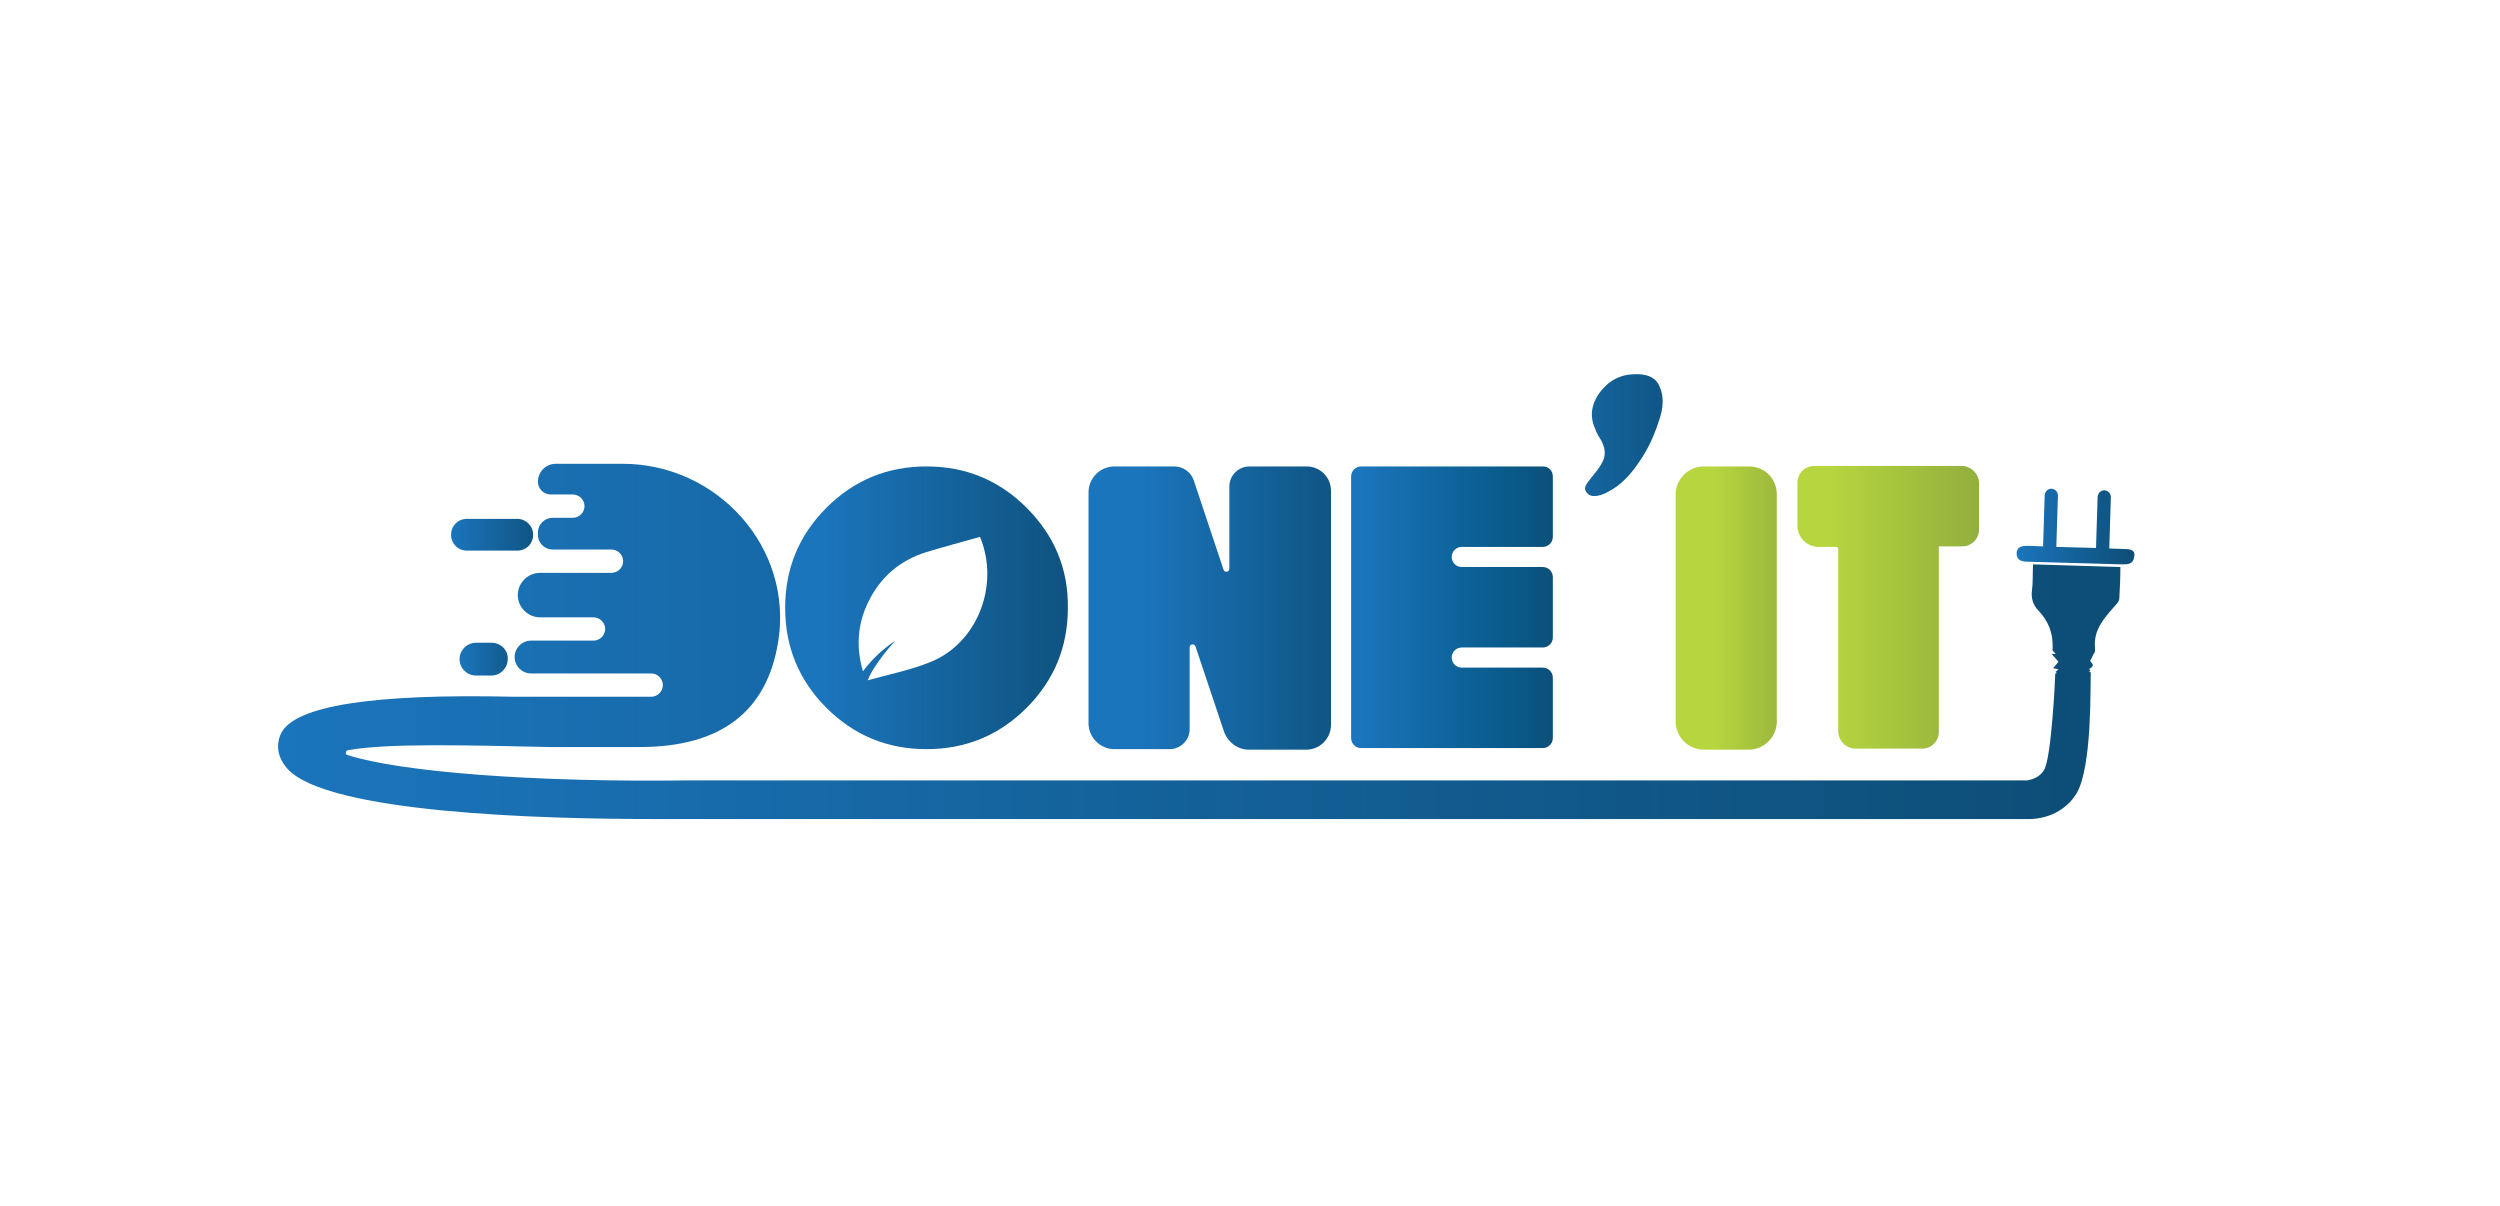 <?xml version="1.0" encoding="utf-8"?>
<!-- Generator: Adobe Illustrator 21.1.0, SVG Export Plug-In . SVG Version: 6.00 Build 0)  -->
<svg version="1.1" id="Calque_1" xmlns="http://www.w3.org/2000/svg" xmlns:xlink="http://www.w3.org/1999/xlink" x="0px" y="0px"
	 viewBox="0 0 472.2 227.8" style="enable-background:new 0 0 472.2 227.8;" xml:space="preserve">
<style type="text/css">
	.st0{fill:#FFFFFF;}
	.st1{stroke:#FFFFFF;stroke-width:0.5;stroke-miterlimit:10;}
	.st2{fill:#1B75BC;}
	.st3{fill:#FFDE17;}
	.st4{fill:#00A651;}
	.st5{fill:none;stroke:#BE1E2D;stroke-miterlimit:10;}
	.st6{fill:url(#SVGID_1_);}
	.st7{fill:url(#SVGID_2_);}
	.st8{fill:#329ED9;}
	.st9{fill:url(#SVGID_3_);}
	.st10{fill:url(#SVGID_4_);}
	.st11{fill:url(#SVGID_5_);}
	.st12{fill:url(#SVGID_6_);}
	.st13{fill:url(#SVGID_7_);}
	.st14{fill:url(#SVGID_8_);}
	.st15{fill:#006838;}
	.st16{fill:#D7DF23;}
	.st17{fill:url(#SVGID_9_);}
	.st18{fill:url(#SVGID_10_);}
	.st19{fill:#EC008C;}
	.st20{fill:url(#SVGID_11_);}
	.st21{fill:url(#SVGID_12_);}
	.st22{fill:url(#SVGID_13_);}
	.st23{fill:url(#SVGID_14_);}
	.st24{fill:url(#SVGID_15_);}
	.st25{fill:url(#SVGID_16_);}
	.st26{fill:url(#SVGID_17_);}
	.st27{fill:url(#SVGID_18_);}
	.st28{fill:url(#SVGID_19_);}
	.st29{fill:url(#SVGID_20_);}
	.st30{fill:url(#SVGID_21_);}
	.st31{fill:url(#SVGID_22_);}
	.st32{fill:url(#SVGID_23_);}
	.st33{fill:url(#SVGID_24_);}
	.st34{fill:url(#SVGID_25_);}
	.st35{fill:url(#SVGID_26_);}
	.st36{fill:url(#SVGID_27_);}
	.st37{fill:url(#SVGID_28_);}
	.st38{fill:url(#SVGID_29_);}
	.st39{fill:url(#SVGID_30_);}
	.st40{fill:url(#SVGID_31_);}
	.st41{fill:url(#SVGID_32_);}
	.st42{fill:url(#SVGID_33_);}
	.st43{fill:url(#SVGID_34_);}
	.st44{fill:url(#SVGID_35_);}
	.st45{fill:url(#SVGID_36_);}
	.st46{fill:url(#SVGID_37_);}
	.st47{fill:url(#SVGID_38_);}
	.st48{fill:url(#SVGID_39_);}
	.st49{fill:url(#SVGID_40_);}
	.st50{fill:url(#SVGID_41_);}
	.st51{fill:url(#SVGID_42_);}
	.st52{fill:url(#SVGID_43_);}
	.st53{fill:url(#SVGID_44_);}
	.st54{fill:url(#SVGID_45_);}
	.st55{fill:url(#SVGID_46_);}
	.st56{fill:url(#SVGID_47_);}
	.st57{fill:url(#SVGID_48_);}
	.st58{fill:url(#SVGID_49_);}
	.st59{fill:url(#SVGID_50_);}
	.st60{fill:url(#SVGID_51_);}
	.st61{fill:url(#SVGID_52_);}
	.st62{fill:url(#SVGID_53_);}
	.st63{fill:url(#SVGID_54_);}
	.st64{fill:url(#SVGID_55_);}
	.st65{fill:url(#SVGID_56_);}
	.st66{fill:url(#SVGID_57_);}
	.st67{fill:url(#SVGID_58_);}
	.st68{fill:url(#SVGID_59_);}
	.st69{fill:url(#SVGID_60_);}
	.st70{fill:url(#SVGID_61_);}
	.st71{fill:url(#SVGID_62_);}
	.st72{fill:url(#SVGID_63_);}
	.st73{fill:url(#SVGID_64_);}
	.st74{fill:url(#SVGID_65_);}
	.st75{fill:url(#SVGID_66_);}
	.st76{fill:url(#SVGID_67_);}
	.st77{fill:url(#SVGID_68_);}
	.st78{fill:url(#SVGID_69_);}
	.st79{fill:url(#SVGID_70_);}
	.st80{fill:url(#SVGID_71_);}
	.st81{fill:url(#SVGID_72_);}
	.st82{fill:url(#SVGID_73_);}
	.st83{fill:url(#SVGID_74_);}
	.st84{fill:url(#SVGID_75_);}
	.st85{fill:url(#SVGID_76_);}
	.st86{fill:url(#SVGID_77_);}
	.st87{fill:url(#SVGID_78_);}
	.st88{fill:url(#SVGID_79_);}
	.st89{fill:url(#SVGID_80_);}
	.st90{fill:url(#SVGID_81_);}
	.st91{fill:url(#SVGID_82_);}
	.st92{fill:url(#SVGID_83_);}
	.st93{fill:url(#SVGID_84_);}
	.st94{fill:url(#SVGID_85_);}
	.st95{fill:#6BBD45;}
	.st96{fill:url(#SVGID_86_);}
	.st97{fill:url(#SVGID_87_);}
	.st98{fill:url(#SVGID_88_);}
	.st99{fill:url(#SVGID_89_);}
	.st100{fill:url(#SVGID_90_);}
	.st101{fill:url(#SVGID_91_);}
	.st102{fill:url(#SVGID_92_);}
	.st103{fill:url(#SVGID_93_);}
	.st104{fill:url(#SVGID_94_);}
	.st105{fill:url(#SVGID_95_);}
	.st106{fill:url(#SVGID_96_);}
	.st107{fill:url(#SVGID_97_);}
	.st108{fill:url(#SVGID_98_);}
	.st109{fill:url(#SVGID_99_);}
	.st110{fill:url(#SVGID_100_);}
	.st111{fill:url(#SVGID_101_);}
	.st112{fill:url(#SVGID_102_);}
	.st113{fill:url(#SVGID_103_);}
	.st114{fill:url(#SVGID_104_);}
	.st115{fill:url(#SVGID_105_);}
	.st116{fill:url(#SVGID_106_);}
	.st117{fill:url(#SVGID_107_);}
	.st118{fill:url(#SVGID_108_);}
	.st119{fill:url(#SVGID_109_);}
	.st120{fill:url(#SVGID_110_);}
	.st121{fill:url(#SVGID_111_);}
	.st122{fill:url(#SVGID_112_);}
	.st123{fill:url(#SVGID_113_);}
	.st124{fill:#939598;}
	.st125{fill:url(#SVGID_114_);}
	.st126{fill:url(#SVGID_115_);}
	.st127{fill:url(#SVGID_116_);}
	.st128{fill:url(#SVGID_117_);}
	.st129{fill:url(#SVGID_118_);}
	.st130{fill:url(#SVGID_119_);}
	.st131{fill:url(#SVGID_120_);}
	.st132{fill:url(#SVGID_121_);}
	.st133{fill:url(#SVGID_122_);}
	.st134{fill:url(#SVGID_123_);}
	.st135{fill:#E6E7E8;}
</style>
<linearGradient id="SVGID_1_" gradientUnits="userSpaceOnUse" x1="215.472" y1="114.796" x2="261.271" y2="114.796">
	<stop  offset="0" style="stop-color:#1B75BC"/>
	<stop  offset="1" style="stop-color:#00446F;stop-opacity:0.95"/>
</linearGradient>
<path class="st6" d="M224.7,137.7c0,2.1-1.7,3.8-3.8,3.8h-10.4c-2.7,0-4.9-2.2-4.9-4.9V93c0-2.7,2.2-4.9,4.9-4.9h11.3
	c1.7,0,3.2,1.1,3.7,2.7l5.6,16.8c0.2,0.6,1.1,0.5,1.1-0.2V91.9c0-2.1,1.7-3.8,3.8-3.8h10.8c2.5,0,4.6,2,4.6,4.6v44.2
	c0,2.6-2.1,4.7-4.7,4.7h-10.8c-2.1,0-4-1.4-4.7-3.4l-5.4-16.1c-0.2-0.6-1.1-0.5-1.1,0.2V137.7z"/>
<linearGradient id="SVGID_2_" gradientUnits="userSpaceOnUse" x1="257.15" y1="114.796" x2="295.316" y2="114.796">
	<stop  offset="0" style="stop-color:#1B75BC"/>
	<stop  offset="0.676" style="stop-color:#005689;stop-opacity:0.966"/>
	<stop  offset="1" style="stop-color:#00446F;stop-opacity:0.95"/>
</linearGradient>
<path class="st7" d="M293.3,90v11.4c0,1.1-0.9,1.9-1.9,1.9h-15.3c-1.1,0-1.9,0.9-1.9,1.9v0c0,1.1,0.9,1.9,1.9,1.9h15.3
	c1.1,0,1.9,0.9,1.9,1.9v11.4c0,1.1-0.9,1.9-1.9,1.9h-15.3c-1.1,0-1.9,0.9-1.9,1.9l0,0c0,1.1,0.9,1.9,1.9,1.9h15.3
	c1.1,0,1.9,0.9,1.9,1.9v11.4c0,1.1-0.9,1.9-1.9,1.9h-34.3c-1.1,0-1.9-0.9-1.9-1.9V90c0-1.1,0.9-1.9,1.9-1.9h34.3
	C292.5,88.1,293.3,88.9,293.3,90z"/>
<linearGradient id="SVGID_3_" gradientUnits="userSpaceOnUse" x1="323.779" y1="114.796" x2="342.862" y2="114.796">
	<stop  offset="0" style="stop-color:#B3D334;stop-opacity:0.95"/>
	<stop  offset="1" style="stop-color:#85A234;stop-opacity:0.95"/>
</linearGradient>
<path class="st9" d="M335.6,93.4v42.9c0,2.9-2.4,5.3-5.3,5.3h-8.5c-2.9,0-5.3-2.4-5.3-5.3V93.4c0-2.9,2.4-5.3,5.3-5.3h8.5
	C333.3,88.1,335.6,90.4,335.6,93.4z"/>
<linearGradient id="SVGID_4_" gradientUnits="userSpaceOnUse" x1="345.234" y1="114.796" x2="379.583" y2="114.796">
	<stop  offset="0" style="stop-color:#B3D334;stop-opacity:0.95"/>
	<stop  offset="1" style="stop-color:#85A234;stop-opacity:0.95"/>
</linearGradient>
<path class="st10" d="M366.2,103.3v35c0,1.7-1.4,3.1-3.1,3.1h-12.6c-1.8,0-3.3-1.5-3.3-3.3v-34.4c0-0.2-0.2-0.4-0.4-0.4h-3.3
	c-2.2,0-4-1.8-4-4v-8.1c0-1.8,1.4-3.2,3.2-3.2h27.8c1.8,0,3.3,1.5,3.3,3.3v8.7c0,1.8-1.4,3.2-3.2,3.2H366.2z"/>
<linearGradient id="SVGID_5_" gradientUnits="userSpaceOnUse" x1="155.712" y1="114.796" x2="209.144" y2="114.796">
	<stop  offset="0" style="stop-color:#1B75BC"/>
	<stop  offset="1" style="stop-color:#00446F;stop-opacity:0.95"/>
</linearGradient>
<path class="st11" d="M193.9,95.9c-5.2-5.2-11.5-7.8-18.9-7.8c-7.4,0-13.7,2.6-18.9,7.8c-5.2,5.2-7.8,11.5-7.8,18.9
	c0,7.4,2.6,13.7,7.8,18.9c5.2,5.2,11.5,7.8,18.9,7.8c7.4,0,13.7-2.6,18.9-7.8c5.2-5.2,7.8-11.5,7.8-18.9
	C201.8,107.4,199.1,101.1,193.9,95.9z M175.6,125.1c-3.7,1.5-7.8,2.3-11.7,3.4c1.1-3,5.2-7.5,5.2-7.5c-3.1,2.1-5.1,4.4-6.1,5.8
	c-1.3-4.4-1.1-8.8,1-13.1c2.3-4.7,5.9-7.8,10.9-9.4c3.3-1,6.7-1.9,10.2-2.9C188.9,110.5,184.6,121.6,175.6,125.1z"/>
<linearGradient id="SVGID_6_" gradientUnits="userSpaceOnUse" x1="85.21" y1="100.95" x2="105.264" y2="100.95">
	<stop  offset="0" style="stop-color:#1B75BC"/>
	<stop  offset="1" style="stop-color:#00446F;stop-opacity:0.95"/>
</linearGradient>
<path class="st12" d="M97.7,98h-9.5c-1.7,0-3,1.3-3,3l0,0c0,1.7,1.3,3,3,3h9.5c1.7,0,3-1.3,3-3l0,0C100.7,99.3,99.3,98,97.7,98z"/>
<linearGradient id="SVGID_7_" gradientUnits="userSpaceOnUse" x1="86.74" y1="124.557" x2="101.677" y2="124.557">
	<stop  offset="0" style="stop-color:#1B75BC"/>
	<stop  offset="1" style="stop-color:#00446F;stop-opacity:0.95"/>
</linearGradient>
<path class="st13" d="M92.8,121.4h-2.9c-1.7,0-3.1,1.4-3.1,3.1v0c0,1.7,1.4,3.1,3.1,3.1h2.9c1.7,0,3.1-1.4,3.1-3.1v0
	C96,122.8,94.6,121.4,92.8,121.4z"/>
<g>
	<linearGradient id="SVGID_8_" gradientUnits="userSpaceOnUse" x1="52.561" y1="121.48" x2="400.481" y2="121.48">
		<stop  offset="0" style="stop-color:#1B75BC"/>
		<stop  offset="1" style="stop-color:#00446F;stop-opacity:0.95"/>
	</linearGradient>
	<path class="st14" d="M383.8,111.5c-0.2,1.5,0.2,2.8,1.2,3.8c1.9,2,2.8,4.3,2.7,7l0,0.6l0.6,0.6c-0.2,0-0.4,0-0.8,0
		c0.6,0.7,1,1.1,1.3,1.5c-0.2,0.3-0.5,0.6-1,1.2c1,0.2,0.3,0.1,1,0.2l-0.4,0.4c-0.1,0-0.1,0-0.1,0.1c0,0.1,0.4,0.3-0.1,0.3
		c0,0.7-0.7,15.8-2.1,18.2c-1,1.7-2.8,1.9-3.2,2l-252.6,0c-29.5,0.4-54.8-1.6-64.7-4.8c-0.4-0.1-0.4-0.8,0.1-0.9
		c7.8-1.4,23.4-0.9,38.1-0.6c0,0,0,0,0.1,0h1.1h9.9h5.9c15.4,0,24.1-6.7,26.2-20c2.8-17.7-11.5-33.5-29.4-33.5H105
		c-1.9,0-3.4,1.5-3.4,3.4c0,1.3,1.1,2.4,2.4,2.4h4.2c1.2,0,2.2,1,2.2,2.2c0,1.2-1,2.2-2.2,2.2h-3.8c-1.5,0-2.8,1.2-2.8,2.8v0.4
		c0,1.6,1.3,2.8,2.8,2.8h11.1c1.2,0,2.2,1,2.2,2.2c0,1.2-1,2.2-2.2,2.2h-11.3c0,0,0,0,0,0H102c-2.3,0-4.2,1.9-4.2,4.2
		s1.9,4.2,4.2,4.2h5c0,0,0,0,0,0h5.1c1.2,0,2.2,1,2.2,2.2c0,1.2-1,2.2-2.2,2.2h-5.3c0,0,0,0,0,0h-6.5c-1.7,0-3.1,1.4-3.1,3.1
		c0,1.7,1.4,3.1,3.1,3.1h5.6c0,0,0,0,0,0H123c1.2,0,2.2,1,2.2,2.2c0,1.2-1,2.2-2.2,2.2h-15c0,0,0,0,0,0H97c0,0,0,0-0.1,0
		c-26.5-0.6-41.2,1.7-43.8,6.9c-0.5,1-1.4,3.7,1.1,6.6c7.3,8.5,48.4,9.6,69,9.6c2.9,0,5.3,0,7.2,0l253,0c0.5,0,5.8,0,8.8-4.8
		c3-5,2.6-20.5,2.7-22.9c-0.8-0.2,0.5-0.4-0.4-0.6c1.8-0.9-0.1-1.3,0.4-1.8c0.3-0.4,0.3-0.8,0.7-1.3c0.2-0.3,0.1-1,0.1-1
		c-0.3-3.4,1.8-5.6,3.8-7.9c0.4-0.4,0.8-0.9,0.8-1.4c0.1-1.9,0.2-3.9,0.2-5.9c-5.6-0.2-11-0.3-16.5-0.5
		C383.9,108.7,384,110.1,383.8,111.5z"/>
	<linearGradient id="SVGID_9_" gradientUnits="userSpaceOnUse" x1="381.134" y1="99.526" x2="403.326" y2="99.526">
		<stop  offset="0" style="stop-color:#1B75BC"/>
		<stop  offset="1" style="stop-color:#00446F;stop-opacity:0.95"/>
	</linearGradient>
	<path class="st17" d="M401.3,103.7c-1,0-1.9-0.1-2.9-0.1c0,0,0-0.1,0-0.1l0.3-9.6c0-0.7-0.5-1.2-1.2-1.3c-0.7,0-1.2,0.5-1.3,1.2
		l-0.3,9.6c0,0,0,0.1,0,0.1c-1.2,0-2.4-0.1-3.6-0.1c-1.3,0-2.6-0.1-3.9-0.1c0,0,0-0.1,0-0.1l0.3-9.6c0-0.7-0.5-1.2-1.2-1.3
		c-0.7,0-1.2,0.5-1.3,1.2l-0.3,9.6c0,0,0,0.1,0,0.1c-0.9,0-1.8-0.1-2.7-0.1c-1.1,0-2.3,0-2.3,1.5c0,1.3,1.1,1.5,2.2,1.5
		c5.9,0.2,11.8,0.3,17.7,0.5c1.1,0,2.1,0,2.3-1.4C403.4,103.9,402.4,103.7,401.3,103.7z"/>
</g>
<g>
	<linearGradient id="SVGID_10_" gradientUnits="userSpaceOnUse" x1="284.187" y1="82.138" x2="322.98" y2="82.138">
		<stop  offset="0" style="stop-color:#1B75BC"/>
		<stop  offset="1" style="stop-color:#00446F;stop-opacity:0.95"/>
	</linearGradient>
	<path class="st18" d="M303.9,92.8c-1,0.6-2,0.9-2.8,0.9c-0.9,0-1.4-0.5-1.7-1.2c-0.1-0.4,0.1-0.9,0.5-1.4c0.4-0.5,0.8-1.1,1.4-1.8
		c0.5-0.6,1-1.3,1.4-2.1c0.4-0.8,0.5-1.7,0.3-2.6c-0.2-0.6-0.4-1.2-0.8-1.8c-0.4-0.6-0.7-1.2-0.9-1.8c-0.3-0.6-0.5-1.3-0.6-2.1
		c-0.1-0.8,0-1.7,0.3-2.6c0.5-1.4,1.4-2.7,2.7-3.8c1.3-1.1,2.9-1.7,4.6-1.8c2.8-0.2,4.5,0.6,5.2,2.4c0.8,1.8,0.7,4-0.2,6.5
		c-0.9,2.8-2.1,5.4-3.8,7.8C307.8,89.9,306,91.7,303.9,92.8z"/>
</g>
</svg>
